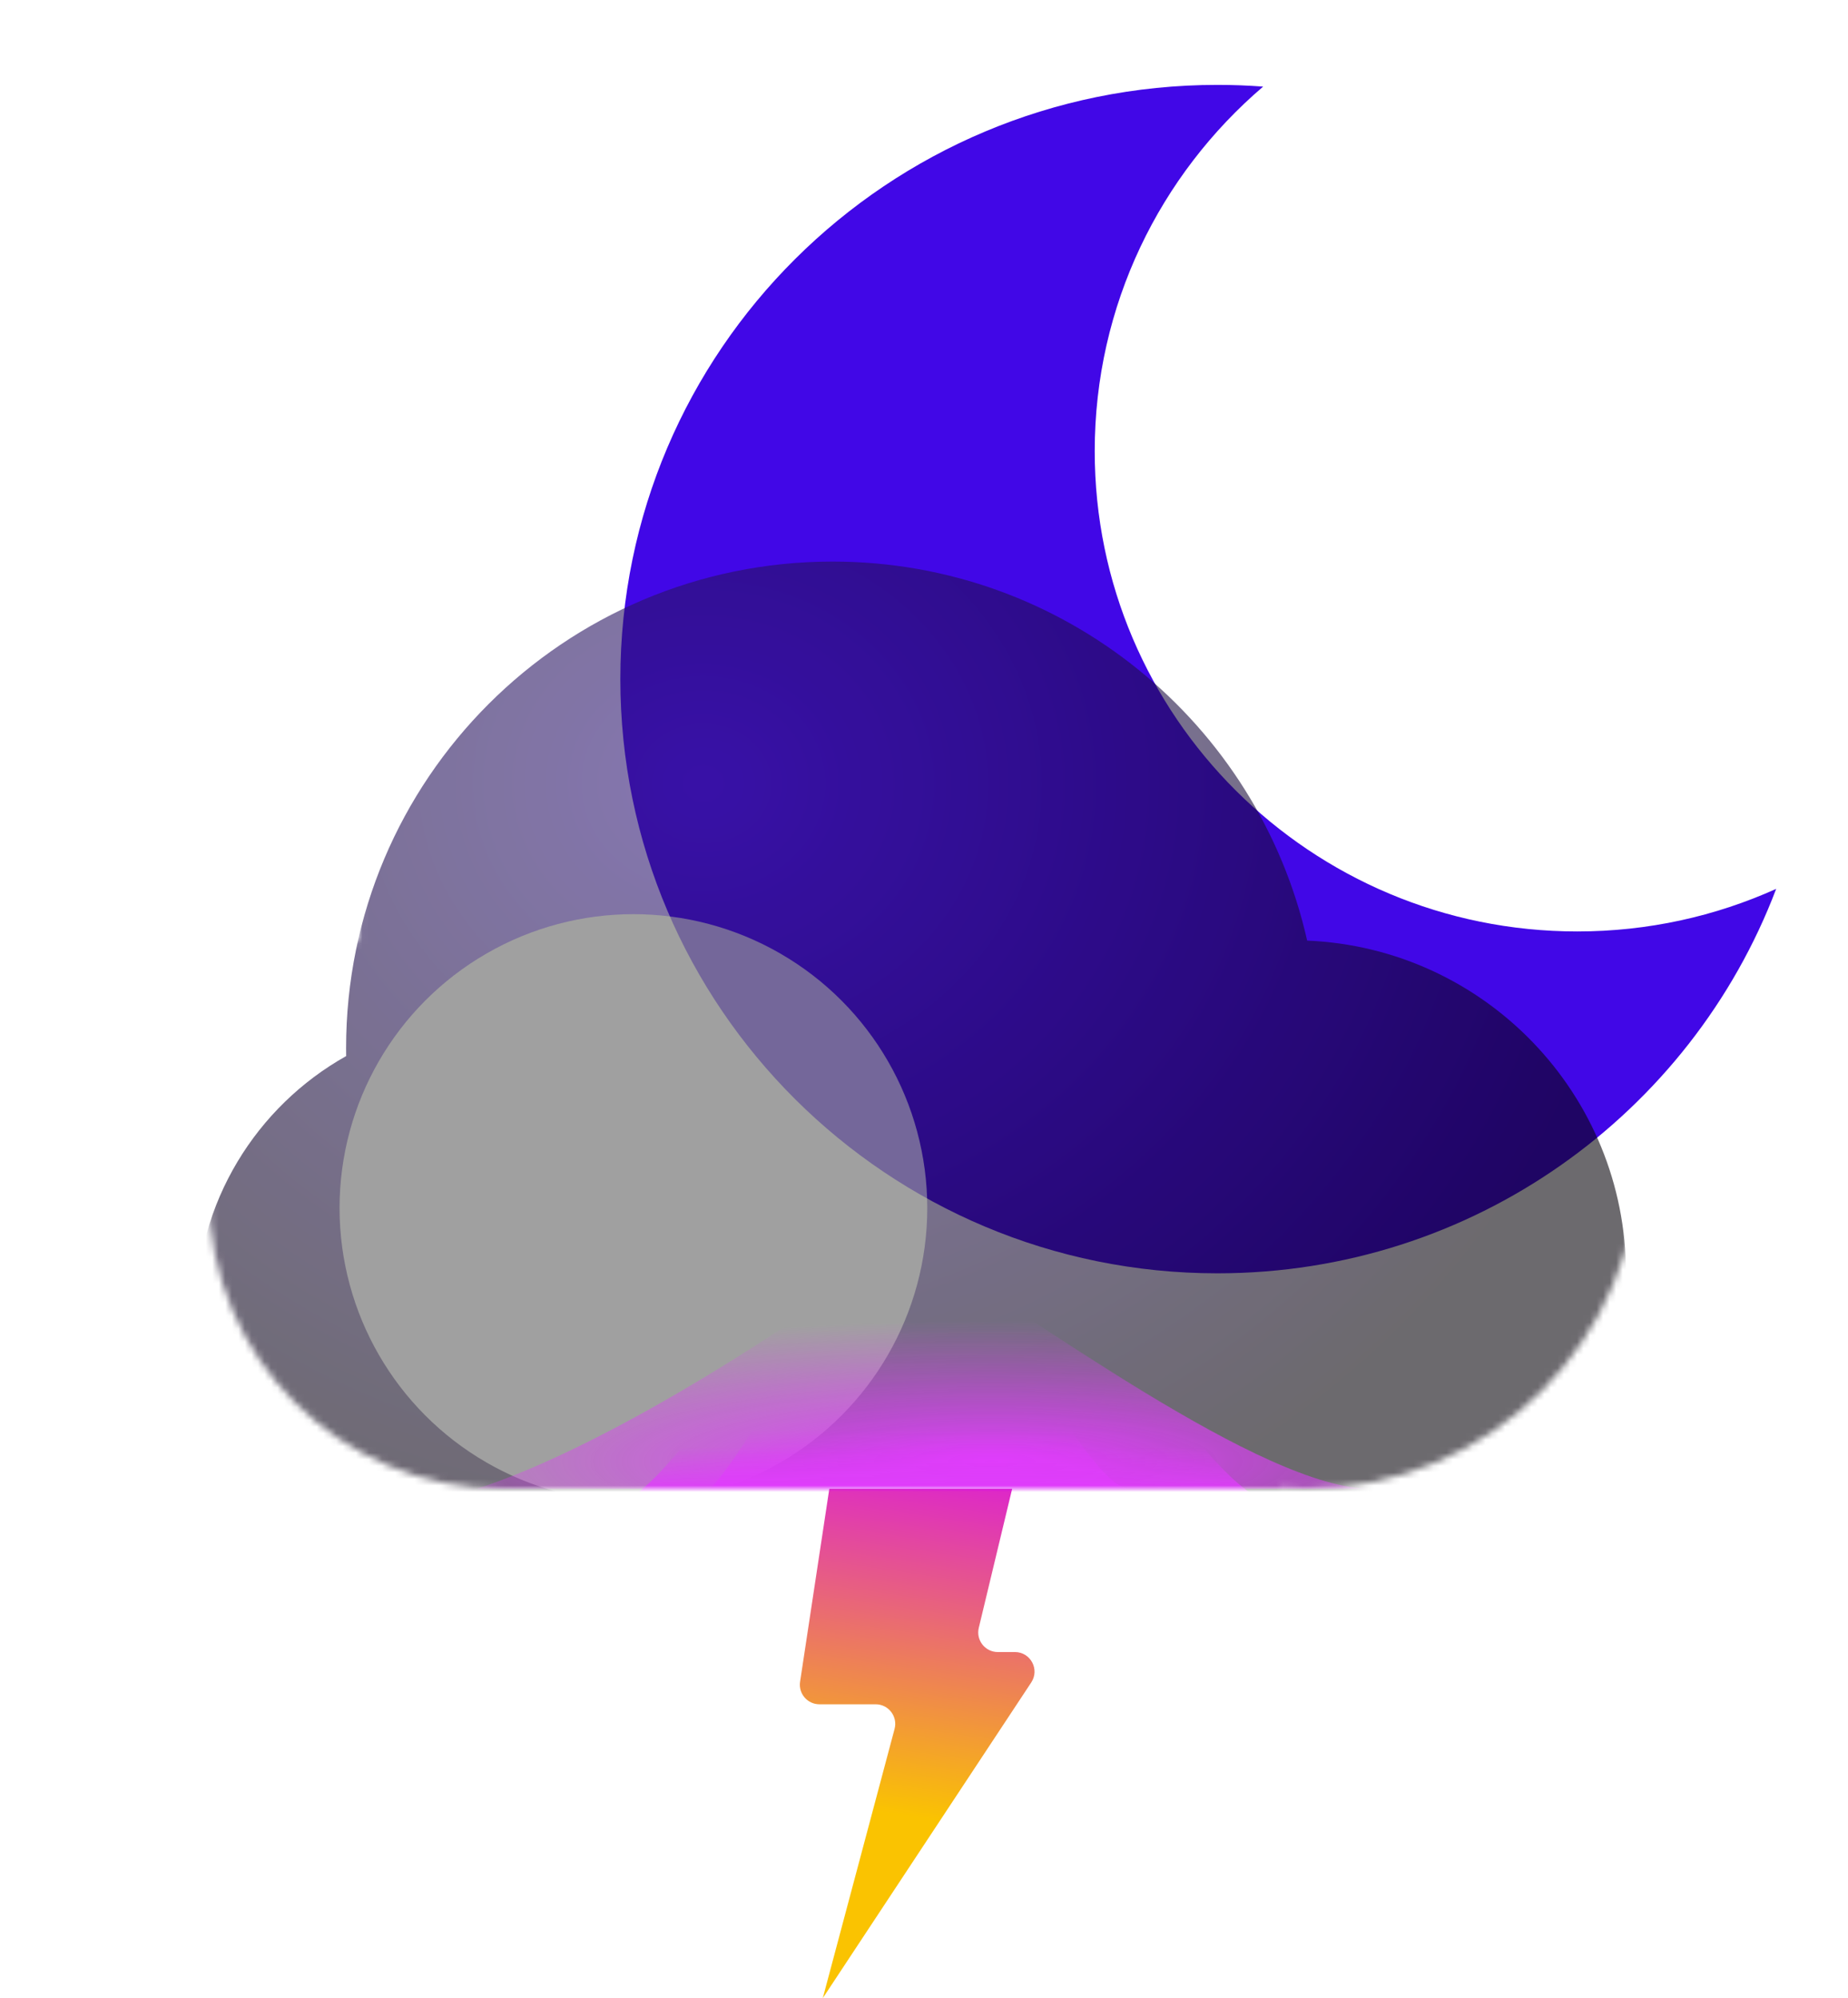 <svg width="283" height="306" viewBox="0 0 283 306" fill="none" xmlns="http://www.w3.org/2000/svg">
<g filter="url(#filter0_i_302_105)">
<path fill-rule="evenodd" clip-rule="evenodd" d="M282 123.124C272.712 127.312 262.399 129.644 251.538 129.644C210.727 129.644 177.643 96.715 177.643 56.096C177.643 33.761 187.646 13.752 203.435 0.263C201.123 0.089 198.787 0 196.43 0C145.935 0 105 40.742 105 91C105 141.258 145.935 182 196.43 182C235.564 182 268.955 157.53 282 123.124Z" fill="#4107E7"/>
</g>
<path d="M122.523 257.551L127 228H155L149.888 249.3C149.435 251.186 150.865 253 152.805 253H155.424C157.814 253 159.244 255.659 157.927 257.653L126 306L136.994 264.773C137.502 262.868 136.066 261 134.095 261H125.489C123.653 261 122.248 259.366 122.523 257.551Z" fill="url(#paint0_linear_302_105)"/>
<mask id="mask0_302_105" style="mask-type:alpha" maskUnits="userSpaceOnUse" x="32" y="68" width="219" height="160">
<path fill-rule="evenodd" clip-rule="evenodd" d="M78 227.989C77.668 227.996 77.334 228 77 228C52.147 228 32 207.853 32 183C32 166.134 41.279 151.435 55.01 143.73C55.003 143.321 55 142.911 55 142.5C55 101.355 88.355 68 129.5 68C164.991 68 194.686 92.818 202.177 126.046C229.334 127.186 251 149.563 251 177C251 205.167 228.167 228 200 228C198.654 228 197.32 227.948 196 227.845V228H78V227.989Z" fill="url(#paint1_radial_302_105)" fill-opacity="0.77"/>
</mask>
<g mask="url(#mask0_302_105)">
<g filter="url(#filter1_bdi_302_105)">
<path fill-rule="evenodd" clip-rule="evenodd" d="M200 228H78V227.989C77.668 227.996 77.334 228 77 228C52.147 228 32 207.853 32 183C32 166.134 41.279 151.435 55.01 143.73C55.003 143.321 55 142.911 55 142.5C55 101.355 88.355 68 129.5 68C164.991 68 194.686 92.818 202.177 126.046C229.334 127.186 251 149.563 251 177C251 203.82 230.297 225.805 204 227.845V228H200Z" fill="url(#paint2_radial_302_105)" fill-opacity="0.77"/>
</g>
<g style="mix-blend-mode:soft-light" filter="url(#filter2_di_302_105)">
<circle cx="77" cy="183" r="45" fill="#848484"/>
</g>
<g filter="url(#filter3_f_302_105)">
<path d="M139 190C112.544 209.479 88.514 223.005 73 228H210C193.343 228 158.189 201.55 139 190Z" fill="url(#paint3_radial_302_105)"/>
</g>
<g style="mix-blend-mode:screen" filter="url(#filter4_f_302_105)">
<path d="M145 173C128.284 182.573 104.802 227.545 95 230H195C184.475 230 157.124 178.676 145 173Z" fill="url(#paint4_linear_302_105)"/>
</g>
<g style="mix-blend-mode:screen" filter="url(#filter5_f_302_105)">
<path d="M140 185C128.781 191.402 112.579 228.358 106 230L173 228C165.936 228 148.137 188.796 140 185Z" fill="url(#paint5_linear_302_105)"/>
</g>
</g>
<defs>
<filter id="filter0_i_302_105" x="95" y="0" width="187" height="195" filterUnits="userSpaceOnUse" color-interpolation-filters="sRGB">
<feFlood flood-opacity="0" result="BackgroundImageFix"/>
<feBlend mode="normal" in="SourceGraphic" in2="BackgroundImageFix" result="shape"/>
<feColorMatrix in="SourceAlpha" type="matrix" values="0 0 0 0 0 0 0 0 0 0 0 0 0 0 0 0 0 0 127 0" result="hardAlpha"/>
<feOffset dx="-10" dy="13"/>
<feGaussianBlur stdDeviation="12"/>
<feComposite in2="hardAlpha" operator="arithmetic" k2="-1" k3="1"/>
<feColorMatrix type="matrix" values="0 0 0 0 0.98 0 0 0 0 0 0 0 0 0 1 0 0 0 0.9 0"/>
<feBlend mode="normal" in2="shape" result="effect1_innerShadow_302_105"/>
</filter>
<filter id="filter1_bdi_302_105" x="0" y="52" width="283" height="224" filterUnits="userSpaceOnUse" color-interpolation-filters="sRGB">
<feFlood flood-opacity="0" result="BackgroundImageFix"/>
<feGaussianBlur in="BackgroundImageFix" stdDeviation="8"/>
<feComposite in2="SourceAlpha" operator="in" result="effect1_backgroundBlur_302_105"/>
<feColorMatrix in="SourceAlpha" type="matrix" values="0 0 0 0 0 0 0 0 0 0 0 0 0 0 0 0 0 0 127 0" result="hardAlpha"/>
<feOffset dy="16"/>
<feGaussianBlur stdDeviation="16"/>
<feColorMatrix type="matrix" values="0 0 0 0 0.385 0 0 0 0 0.063 0 0 0 0 0.796 0 0 0 0.12 0"/>
<feBlend mode="normal" in2="effect1_backgroundBlur_302_105" result="effect2_dropShadow_302_105"/>
<feBlend mode="normal" in="SourceGraphic" in2="effect2_dropShadow_302_105" result="shape"/>
<feColorMatrix in="SourceAlpha" type="matrix" values="0 0 0 0 0 0 0 0 0 0 0 0 0 0 0 0 0 0 127 0" result="hardAlpha"/>
<feOffset dx="-2" dy="2"/>
<feGaussianBlur stdDeviation="7"/>
<feComposite in2="hardAlpha" operator="arithmetic" k2="-1" k3="1"/>
<feColorMatrix type="matrix" values="0 0 0 0 0.21 0 0 0 0 0.063 0 0 0 0 0.796 0 0 0 0.3 0"/>
<feBlend mode="normal" in2="shape" result="effect3_innerShadow_302_105"/>
</filter>
<filter id="filter2_di_302_105" x="24" y="122" width="120" height="118" filterUnits="userSpaceOnUse" color-interpolation-filters="sRGB">
<feFlood flood-opacity="0" result="BackgroundImageFix"/>
<feColorMatrix in="SourceAlpha" type="matrix" values="0 0 0 0 0 0 0 0 0 0 0 0 0 0 0 0 0 0 127 0" result="hardAlpha"/>
<feOffset dx="-2" dy="-10"/>
<feGaussianBlur stdDeviation="3"/>
<feColorMatrix type="matrix" values="0 0 0 0 0 0 0 0 0 0 0 0 0 0 0 0 0 0 0.22 0"/>
<feBlend mode="normal" in2="BackgroundImageFix" result="effect1_dropShadow_302_105"/>
<feBlend mode="normal" in="SourceGraphic" in2="effect1_dropShadow_302_105" result="shape"/>
<feColorMatrix in="SourceAlpha" type="matrix" values="0 0 0 0 0 0 0 0 0 0 0 0 0 0 0 0 0 0 127 0" result="hardAlpha"/>
<feOffset dx="22" dy="12"/>
<feGaussianBlur stdDeviation="11"/>
<feComposite in2="hardAlpha" operator="arithmetic" k2="-1" k3="1"/>
<feColorMatrix type="matrix" values="0 0 0 0 1 0 0 0 0 1 0 0 0 0 1 0 0 0 0.74 0"/>
<feBlend mode="normal" in2="shape" result="effect2_innerShadow_302_105"/>
</filter>
<filter id="filter3_f_302_105" x="65" y="182" width="153" height="54" filterUnits="userSpaceOnUse" color-interpolation-filters="sRGB">
<feFlood flood-opacity="0" result="BackgroundImageFix"/>
<feBlend mode="normal" in="SourceGraphic" in2="BackgroundImageFix" result="shape"/>
<feGaussianBlur stdDeviation="4" result="effect1_foregroundBlur_302_105"/>
</filter>
<filter id="filter4_f_302_105" x="91" y="169" width="108" height="65" filterUnits="userSpaceOnUse" color-interpolation-filters="sRGB">
<feFlood flood-opacity="0" result="BackgroundImageFix"/>
<feBlend mode="normal" in="SourceGraphic" in2="BackgroundImageFix" result="shape"/>
<feGaussianBlur stdDeviation="2" result="effect1_foregroundBlur_302_105"/>
</filter>
<filter id="filter5_f_302_105" x="102" y="181" width="75" height="53" filterUnits="userSpaceOnUse" color-interpolation-filters="sRGB">
<feFlood flood-opacity="0" result="BackgroundImageFix"/>
<feBlend mode="normal" in="SourceGraphic" in2="BackgroundImageFix" result="shape"/>
<feGaussianBlur stdDeviation="2" result="effect1_foregroundBlur_302_105"/>
</filter>
<linearGradient id="paint0_linear_302_105" x1="141" y1="213" x2="131.5" y2="277" gradientUnits="userSpaceOnUse">
<stop stop-color="#D601FA"/>
<stop offset="1" stop-color="#FAC301"/>
</linearGradient>
<radialGradient id="paint1_radial_302_105" cx="0" cy="0" r="1" gradientUnits="userSpaceOnUse" gradientTransform="translate(109.164 102.114) rotate(90.669) scale(125.829 143.587)">
<stop stop-color="white"/>
<stop offset="1" stop-color="#99CEFF"/>
</radialGradient>
<radialGradient id="paint2_radial_302_105" cx="0" cy="0" r="1" gradientUnits="userSpaceOnUse" gradientTransform="translate(109.164 102.114) rotate(90.669) scale(125.829 143.587)">
<stop offset="0.016" stop-color="#31187A"/>
<stop offset="1" stop-color="#07020A"/>
</radialGradient>
<radialGradient id="paint3_radial_302_105" cx="0" cy="0" r="1" gradientUnits="userSpaceOnUse" gradientTransform="translate(151.889 223.786) rotate(-90) scale(21.539 111.274)">
<stop stop-color="#D601FA"/>
<stop offset="1" stop-color="#D601FA" stop-opacity="0"/>
</radialGradient>
<linearGradient id="paint4_linear_302_105" x1="147.688" y1="228.888" x2="147.688" y2="221.542" gradientUnits="userSpaceOnUse">
<stop stop-color="#D601FA"/>
<stop offset="1" stop-color="#D601FA" stop-opacity="0"/>
</linearGradient>
<linearGradient id="paint5_linear_302_105" x1="141.361" y1="229.224" x2="141.361" y2="219.077" gradientUnits="userSpaceOnUse">
<stop stop-color="#D601FA"/>
<stop offset="1" stop-color="#D601FA" stop-opacity="0"/>
</linearGradient>
</defs>
</svg>
